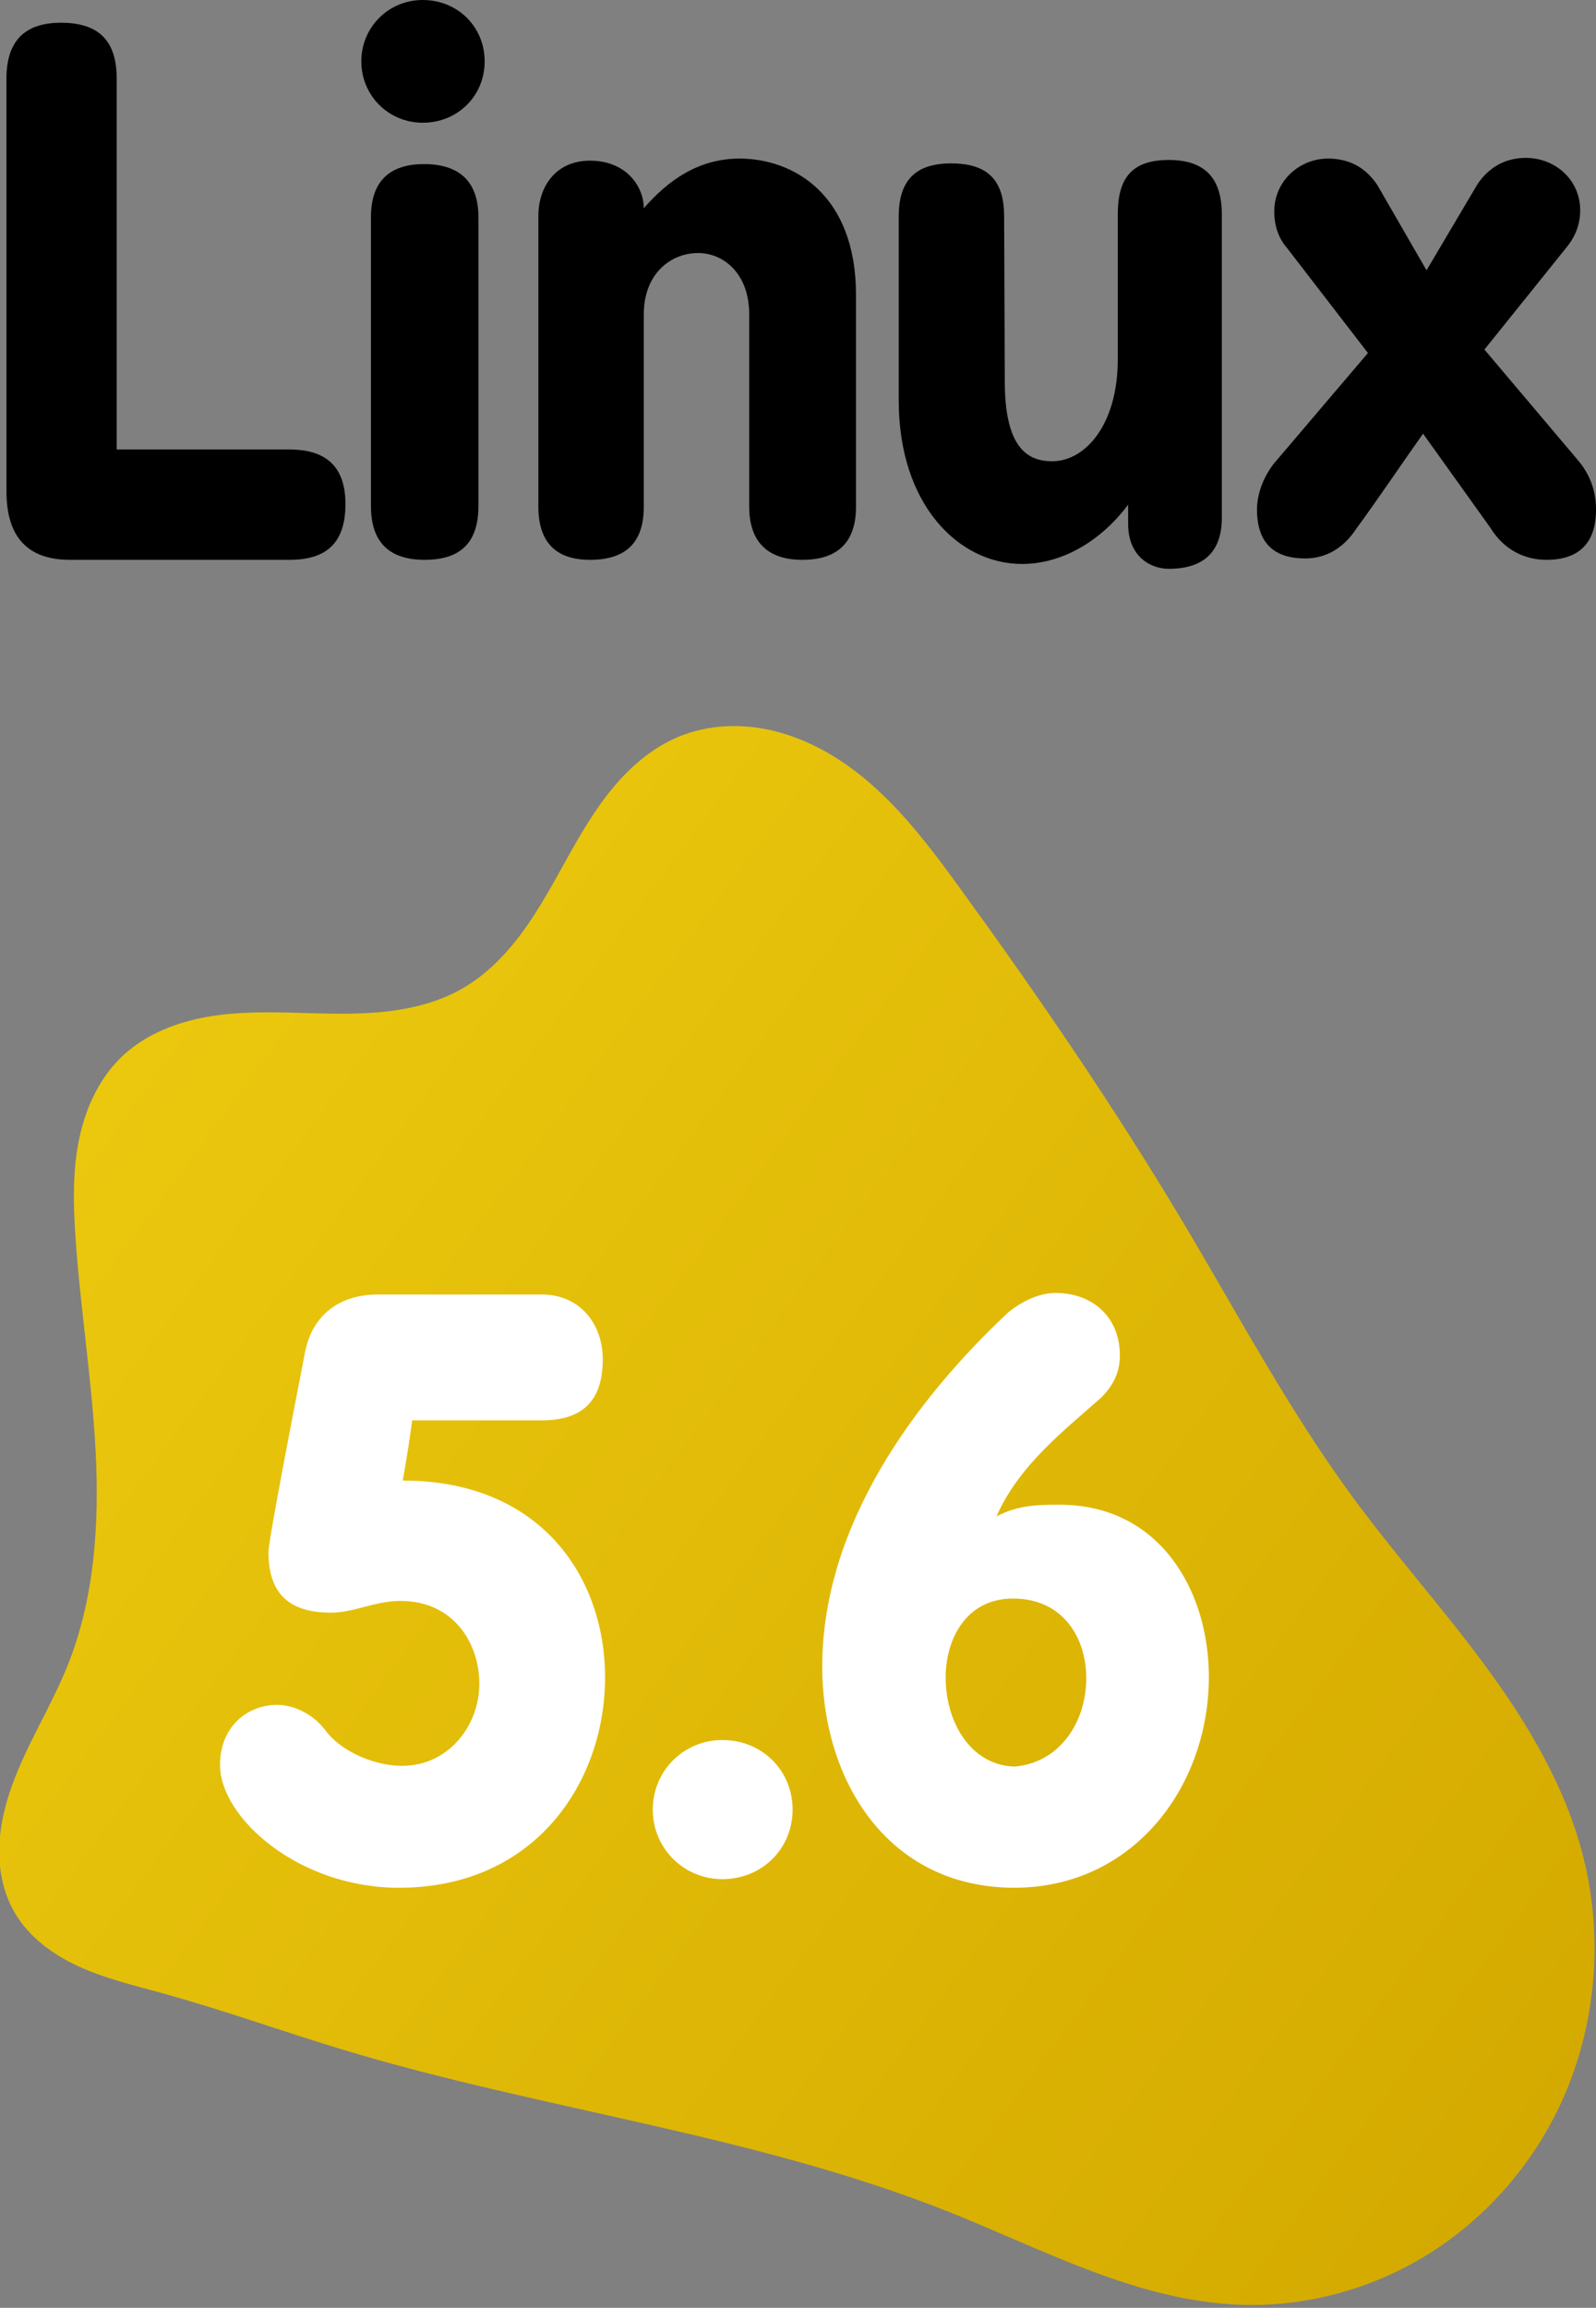<?xml version="1.0" encoding="UTF-8" standalone="no"?>
<!-- Created with Inkscape (http://www.inkscape.org/) -->

<svg
   xmlns:dc="http://purl.org/dc/elements/1.1/"
   xmlns:cc="http://creativecommons.org/ns#"
   xmlns:rdf="http://www.w3.org/1999/02/22-rdf-syntax-ns#"
   xmlns:svg="http://www.w3.org/2000/svg"
   xmlns="http://www.w3.org/2000/svg"
   xmlns:xlink="http://www.w3.org/1999/xlink"
   xmlns:sodipodi="http://sodipodi.sourceforge.net/DTD/sodipodi-0.dtd"
   xmlns:inkscape="http://www.inkscape.org/namespaces/inkscape"
   width="53.011mm"
   height="76.606mm"
   viewBox="0 0 53.011 76.606"
   version="1.1"
   id="svg8"
   inkscape:version="0.92.5 (2060ec1f9f, 2020-04-08)"
   sodipodi:docname="linux5.6.svg">
  <rect x="0" y="0" width="53.011" height="76.606" fill="#808080" stroke="none"/>
  <defs
     id="defs2">
    <inkscape:path-effect
       effect="spiro"
       id="path-effect4669-1-5"
       is_visible="true" />
    <inkscape:path-effect
       effect="spiro"
       id="path-effect4669-1-5-2"
       is_visible="true" />
    <linearGradient
       y2="363.426"
       x2="189.878"
       y1="300.143"
       x1="104.287"
       gradientUnits="userSpaceOnUse"
       id="linearGradient2535"
       xlink:href="#linearGradient2359"
       inkscape:collect="always" />
    <linearGradient
       inkscape:collect="always"
       id="linearGradient2359">
      <stop
         style="stop-color:#ebc80e;stop-opacity:1"
         offset="0"
         id="stop2355" />
      <stop
         style="stop-color:#d4aa00;stop-opacity:1"
         offset="1"
         id="stop2357" />
    </linearGradient>
    <inkscape:path-effect
       effect="spiro"
       id="path-effect4669-1-5-2-7"
       is_visible="true" />
    <inkscape:path-effect
       effect="spiro"
       id="path-effect4669-1-5-8"
       is_visible="true" />
    <inkscape:path-effect
       effect="spiro"
       id="path-effect4669-1-5-2-0"
       is_visible="true" />
    <linearGradient
       y2="363.426"
       x2="189.878"
       y1="300.143"
       x1="104.287"
       gradientUnits="userSpaceOnUse"
       id="linearGradient2535-2"
       xlink:href="#linearGradient2359"
       inkscape:collect="always" />
    <inkscape:path-effect
       effect="spiro"
       id="path-effect4669-1-5-2-7-7"
       is_visible="true" />
    <inkscape:path-effect
       effect="spiro"
       id="path-effect4669-1-5-6"
       is_visible="true" />
    <inkscape:path-effect
       effect="spiro"
       id="path-effect4669-1-5-2-1"
       is_visible="true" />
    <inkscape:path-effect
       effect="spiro"
       id="path-effect4669-1-5-2-6"
       is_visible="true" />
    <inkscape:path-effect
       effect="spiro"
       id="path-effect4669-1-5-2-6-3"
       is_visible="true" />
    <linearGradient
       y2="363.426"
       x2="189.878"
       y1="300.143"
       x1="104.287"
       gradientUnits="userSpaceOnUse"
       id="linearGradient2535-29-4"
       xlink:href="#linearGradient2359"
       inkscape:collect="always" />
    <inkscape:path-effect
       effect="spiro"
       id="path-effect4669-1-5-2-6-3-6"
       is_visible="true" />
  </defs>
  <sodipodi:namedview
     id="base"
     pagecolor="#ffffff"
     bordercolor="#666666"
     borderopacity="1.0"
     inkscape:pageopacity="0.0"
     inkscape:pageshadow="2"
     inkscape:zoom="2.8"
     inkscape:cx="83.426989"
     inkscape:cy="52.071045"
     inkscape:document-units="mm"
     inkscape:current-layer="g1699"
     showgrid="false"
     inkscape:object-paths="true"
     inkscape:snap-intersection-paths="true"
     inkscape:snap-smooth-nodes="true"
     inkscape:snap-midpoints="true"
     inkscape:snap-bbox="true"
     inkscape:bbox-paths="true"
     inkscape:bbox-nodes="true"
     inkscape:snap-bbox-edge-midpoints="true"
     inkscape:snap-bbox-midpoints="true"
     inkscape:snap-page="true"
     inkscape:window-width="1280"
     inkscape:window-height="650"
     inkscape:window-x="0"
     inkscape:window-y="0"
     inkscape:window-maximized="1" />
  <g
     inkscape:label="Layer 1"
     inkscape:groupmode="layer"
     id="layer1"
     transform="translate(0,-220.394)">
    <g
       id="g1699"
       transform="translate(-137.439,100.759)">
      <path
         transform="matrix(0.556,0,0,0.556,83.489,-12.157)"
         style="fill:url(#linearGradient2535-29-4);fill-opacity:1;stroke:none"
         d="m 137.577,281.019 c 1.599,-0.663 3.398,-0.784 5.101,-0.47 1.703,0.314 3.311,1.049 4.743,2.022 2.864,1.946 4.988,4.778 7.023,7.58 4.672,6.434 9.169,13.002 13.245,19.829 3.306,5.538 6.344,11.257 10.164,16.453 2.494,3.392 5.307,6.539 7.813,9.922 2.506,3.383 4.728,7.056 5.839,11.117 1.444,5.277 0.885,11.093 -1.627,15.953 -1.767,3.419 -4.476,6.352 -7.772,8.339 -3.296,1.987 -7.171,3.014 -11.016,2.87 -6.114,-0.229 -11.699,-3.285 -17.384,-5.549 -11.581,-4.612 -24.16,-6.059 -36.097,-9.652 -3.669,-1.104 -7.276,-2.411 -10.97,-3.426 -1.641,-0.451 -3.309,-0.848 -4.859,-1.551 -1.55,-0.703 -3,-1.749 -3.862,-3.217 -0.666,-1.134 -0.948,-2.47 -0.93,-3.786 0.018,-1.316 0.326,-2.615 0.774,-3.852 0.896,-2.474 2.343,-4.714 3.32,-7.157 1.595,-3.989 1.882,-8.388 1.667,-12.679 -0.215,-4.291 -0.911,-8.545 -1.205,-12.831 -0.131,-1.914 -0.181,-3.853 0.185,-5.736 0.365,-1.883 1.176,-3.725 2.558,-5.055 1.274,-1.227 2.965,-1.955 4.696,-2.317 1.732,-0.361 3.515,-0.377 5.284,-0.338 1.768,0.04 3.541,0.134 5.304,-0.011 1.763,-0.145 3.533,-0.541 5.069,-1.418 1.46,-0.834 2.654,-2.075 3.644,-3.434 0.989,-1.36 1.789,-2.846 2.609,-4.314 0.82,-1.468 1.668,-2.932 2.742,-4.226 1.073,-1.295 2.389,-2.423 3.943,-3.067 z"
         id="path4635-1-3-7-8-6"
         inkscape:connector-curvature="0"
         sodipodi:nodetypes="ssssssssssssssss"
         inkscape:path-effect="#path-effect4669-1-5-2-6-3-6"
         inkscape:original-d="m 137.57703,281.0191 c 6.32494,-1.3585 11.99755,4.87308 16.86679,9.13228 6.42572,5.62067 -8.54781,26.01622 13.24488,19.8293 5.86081,-1.66388 6.89528,11.31183 10.16415,16.45304 4.09971,6.44793 11.58575,13.6827 13.65231,21.03883 1.58383,5.63779 1.34339,10.90606 -1.62666,15.95302 -3.57124,6.06857 -11.7907,10.42929 -18.78877,11.20919 -5.73056,0.63864 -11.87822,-3.8351 -17.38362,-5.54906 -12.31617,-3.83432 -23.77946,-5.82074 -36.09666,-9.65174 -2.50091,-0.77785 -8.28361,-2.638 -10.96988,-3.42629 -4.51043,-1.3236 -6.46556,-0.99271 -8.72046,-4.76819 -2.68251,-4.49147 0.68051,-9.72669 3.16379,-14.79408 4.06995,-8.30524 1.91195,-17.82603 0.46203,-25.51057 -0.92235,-4.8884 -0.66071,-7.92707 2.7425,-10.79139 4.99476,-4.20385 14.53027,-1.53186 20.35272,-4.08305 5.82246,-2.55119 6.66365,-13.6939 12.93688,-15.04129 z" />
      <g
         aria-label="5.6"
         style="font-style:normal;font-variant:normal;font-weight:bold;font-stretch:normal;font-size:25.944px;line-height:1.25;font-family:BPreplay;-inkscape-font-specification:'BPreplay Bold';letter-spacing:0px;word-spacing:0px;fill:#ffffff;fill-opacity:1;stroke:none;stroke-width:0.649"
         id="text1673">
        <path
           d="m 149.988,162.605 c -1.323,0 -2.179,0.726 -2.413,1.894 -1.193,6.123 -1.219,6.538 -1.219,6.668 0,1.557 0.908,1.998 2.075,1.998 0.778,0 1.453,-0.389 2.309,-0.389 1.764,0 2.62,1.401 2.62,2.75 0,1.375 -1.012,2.724 -2.568,2.724 -0.908,0 -1.998,-0.467 -2.517,-1.142 -0.415,-0.571 -1.064,-0.882 -1.634,-0.882 -0.96,0 -1.894,0.7 -1.894,1.998 0,1.738 2.594,4.073 5.941,4.073 4.566,0 6.849,-3.554 6.849,-6.979 0,-3.321 -2.127,-6.538 -6.719,-6.538 0.182,-1.064 0.233,-1.401 0.311,-1.998 h 4.307 c 1.375,0 2.024,-0.675 2.024,-2.024 0,-1.167 -0.752,-2.153 -2.024,-2.153 z"
           style="font-style:normal;font-variant:normal;font-weight:bold;font-stretch:normal;font-family:BPreplay;-inkscape-font-specification:'BPreplay Bold';fill:#ffffff;stroke-width:0.649"
           id="path3369" />
        <path
           d="m 159.121,179.702 c 0,1.297 1.038,2.309 2.309,2.309 1.323,0 2.335,-1.012 2.335,-2.309 0,-1.297 -1.012,-2.309 -2.335,-2.309 -1.271,0 -2.309,1.012 -2.309,2.309 z"
           style="font-style:normal;font-variant:normal;font-weight:bold;font-stretch:normal;font-family:BPreplay;-inkscape-font-specification:'BPreplay Bold';fill:#ffffff;stroke-width:0.649"
           id="path3371" />
        <path
           d="m 174.012,166.029 c 0.441,-0.441 0.623,-0.882 0.623,-1.401 0,-1.323 -0.96,-2.075 -2.127,-2.075 -0.545,0 -1.09,0.259 -1.557,0.623 -3.113,2.906 -6.201,7.083 -6.201,11.778 0,3.788 2.179,7.342 6.382,7.342 3.943,0 6.46,-3.347 6.46,-7.005 0,-2.854 -1.634,-5.708 -4.955,-5.708 -0.675,0 -1.375,0 -2.101,0.389 0.752,-1.712 2.283,-2.88 3.476,-3.943 z m -5.163,9.288 c 0,-1.297 0.7,-2.62 2.231,-2.62 1.686,0 2.439,1.323 2.439,2.646 0,1.427 -0.856,2.802 -2.387,2.932 -1.479,-0.052 -2.283,-1.505 -2.283,-2.958 z"
           style="font-style:normal;font-variant:normal;font-weight:bold;font-stretch:normal;font-family:BPreplay;-inkscape-font-specification:'BPreplay Bold';fill:#ffffff;stroke-width:0.649"
           id="path3373" />
      </g>
      <g
         aria-label="Linux"
         style="font-style:normal;font-variant:normal;font-weight:bold;font-stretch:normal;font-size:22.885px;line-height:1.25;font-family:BPreplay;-inkscape-font-specification:'BPreplay Bold';letter-spacing:0px;word-spacing:0px;fill:#000000;fill-opacity:1;stroke:none;stroke-width:0.572"
         id="text1677">
        <path
           d="m 137.654,135.952 c 0,1.488 0.687,2.266 2.105,2.266 h 7.3 c 1.259,0 1.854,-0.595 1.854,-1.854 0,-1.19 -0.595,-1.808 -1.854,-1.808 h -5.744 v -12.312 c 0,-1.259 -0.595,-1.854 -1.854,-1.854 -1.19,0 -1.808,0.595 -1.808,1.854 z"
           style="font-style:normal;font-variant:normal;font-weight:bold;font-stretch:normal;font-family:BPreplay;-inkscape-font-specification:'BPreplay Bold';stroke-width:0.572"
           id="path3358" />
        <path
           d="m 149.76,136.433 c 0,1.213 0.618,1.785 1.785,1.785 1.19,0 1.785,-0.572 1.785,-1.785 v -9.589 c 0,-1.19 -0.641,-1.762 -1.808,-1.762 -1.144,0 -1.762,0.572 -1.762,1.762 z m -0.32,-14.761 c 0,1.144 0.915,2.037 2.037,2.037 1.167,0 2.06,-0.893 2.06,-2.037 0,-1.144 -0.893,-2.037 -2.06,-2.037 -1.121,0 -2.037,0.893 -2.037,2.037 z"
           style="font-style:normal;font-variant:normal;font-weight:bold;font-stretch:normal;font-family:BPreplay;-inkscape-font-specification:'BPreplay Bold';stroke-width:0.572"
           id="path3360" />
        <path
           d="m 155.321,136.456 c 0,1.167 0.572,1.762 1.716,1.762 1.213,0 1.785,-0.595 1.785,-1.762 v -6.385 c 0,-1.35 0.893,-2.037 1.808,-2.037 0.824,0 1.694,0.664 1.694,2.037 v 6.385 c 0,1.167 0.618,1.762 1.762,1.762 1.19,0 1.785,-0.595 1.785,-1.762 v -7.026 c 0,-3.364 -2.105,-4.531 -3.868,-4.531 -1.373,0 -2.38,0.732 -3.181,1.648 0,-0.709 -0.572,-1.579 -1.785,-1.579 -1.144,0 -1.716,0.87 -1.716,1.831 z"
           style="font-style:normal;font-variant:normal;font-weight:bold;font-stretch:normal;font-family:BPreplay;-inkscape-font-specification:'BPreplay Bold';stroke-width:0.572"
           id="path3362" />
        <path
           d="m 170.791,126.821 c 0,-1.213 -0.549,-1.762 -1.762,-1.762 -1.167,0 -1.739,0.549 -1.739,1.762 v 6.11 c 0,3.456 1.991,5.424 4.096,5.424 1.259,0 2.563,-0.687 3.524,-1.968 v 0.687 c 0.023,1.03 0.732,1.442 1.35,1.442 1.19,0 1.762,-0.595 1.762,-1.694 v -10.069 c 0,-1.213 -0.572,-1.808 -1.762,-1.808 -1.282,0 -1.694,0.664 -1.694,1.808 v 4.806 c 0,2.197 -1.098,3.387 -2.174,3.387 -0.801,0 -1.579,-0.412 -1.579,-2.655 z"
           style="font-style:normal;font-variant:normal;font-weight:bold;font-stretch:normal;font-family:BPreplay;-inkscape-font-specification:'BPreplay Bold';stroke-width:0.572"
           id="path3364" />
        <path
           d="m 179.739,135.037 c -0.366,0.481 -0.549,1.03 -0.549,1.51 0,1.098 0.549,1.625 1.602,1.625 0.664,0 1.259,-0.32 1.694,-0.984 0.755,-1.03 1.488,-2.128 2.22,-3.158 l 2.243,3.135 c 0.435,0.709 1.121,1.053 1.854,1.053 1.098,0 1.648,-0.572 1.648,-1.671 0,-0.549 -0.16,-1.098 -0.572,-1.602 l -3.135,-3.707 2.723,-3.387 c 0.32,-0.389 0.458,-0.801 0.458,-1.236 0,-1.007 -0.824,-1.739 -1.808,-1.739 -0.664,0 -1.213,0.297 -1.602,0.87 l -1.694,2.861 -1.625,-2.815 c -0.389,-0.595 -0.938,-0.893 -1.648,-0.893 -0.938,0 -1.785,0.732 -1.785,1.762 0,0.412 0.114,0.847 0.412,1.19 l 2.7,3.501 z"
           style="font-style:normal;font-variant:normal;font-weight:bold;font-stretch:normal;font-family:BPreplay;-inkscape-font-specification:'BPreplay Bold';stroke-width:0.572"
           id="path3366" />
      </g>
    </g>
  </g>
</svg>
